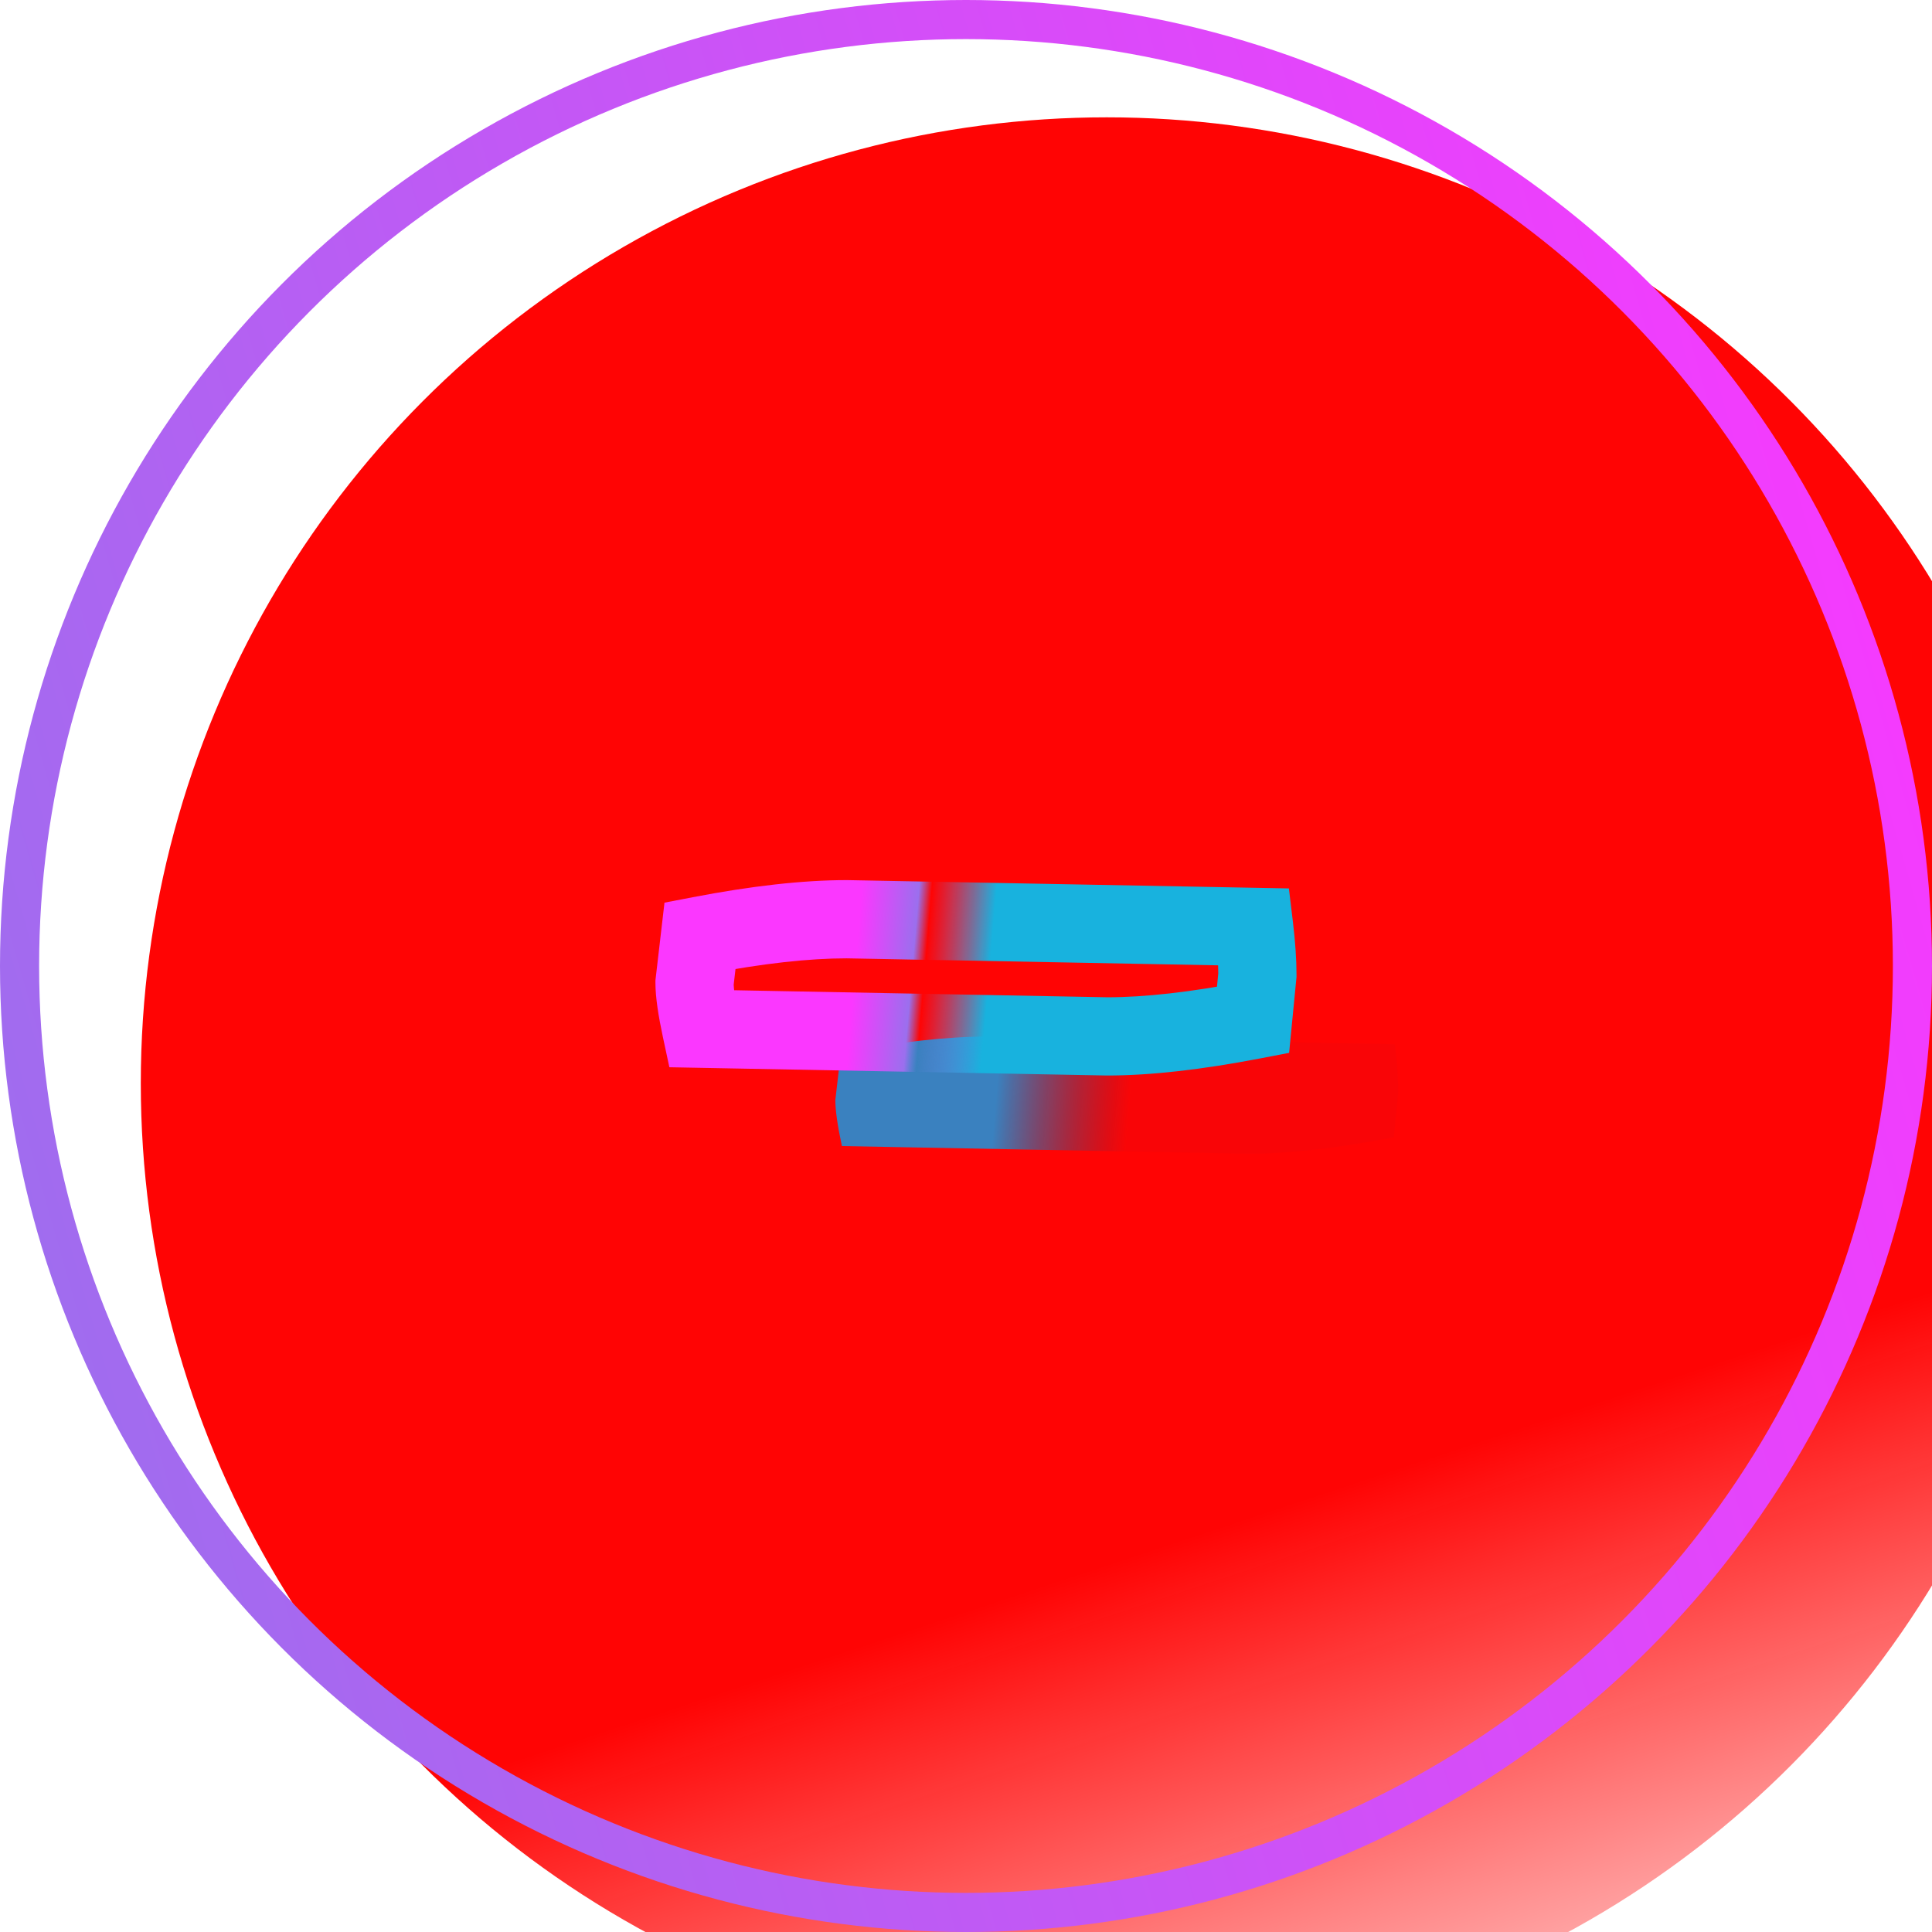 <svg width="247" height="247" viewBox="0 0 247 247" fill="none" xmlns="http://www.w3.org/2000/svg">
<g filter="url(#filter0_i_34_55)">
<circle cx="123.5" cy="123.5" r="123.5" transform="matrix(-1 0 0 1 247 0)" fill="url(#paint0_linear_34_55)"/>
</g>
<circle cx="123.5" cy="123.5" r="121" transform="matrix(-1 0 0 1 247 0)" stroke="url(#paint1_linear_34_55)" stroke-width="5"/>
<g filter="url(#filter1_i_34_55)">
<path d="M160.335 118.5C160.615 120.833 160.755 122.887 160.755 124.66L160.195 130.4C152.915 131.8 146.708 132.5 141.575 132.5L89.635 131.52C89.075 128.907 88.795 126.947 88.795 125.64L89.495 119.62C96.775 118.22 103.028 117.52 108.255 117.52L160.335 118.5Z" fill="url(#paint2_linear_34_55)"/>
</g>
<path d="M160.335 118.5L165.299 117.904L164.781 113.583L160.429 113.501L160.335 118.5ZM160.755 124.66L165.731 125.145L165.755 124.903V124.66H160.755ZM160.195 130.4L161.139 135.31L164.808 134.604L165.171 130.885L160.195 130.4ZM141.575 132.5L141.481 137.499L141.528 137.5H141.575V132.5ZM89.635 131.52L84.746 132.568L85.577 136.444L89.541 136.519L89.635 131.52ZM88.795 125.64L83.828 125.062L83.795 125.35V125.64H88.795ZM89.495 119.62L88.551 114.71L84.952 115.402L84.528 119.042L89.495 119.62ZM108.255 117.52L108.349 112.521L108.302 112.52H108.255V117.52ZM155.371 119.096C155.634 121.291 155.755 123.138 155.755 124.66H165.755C165.755 122.636 165.596 120.376 165.299 117.904L155.371 119.096ZM155.779 124.175L155.219 129.915L165.171 130.885L165.731 125.145L155.779 124.175ZM159.251 125.49C152.158 126.854 146.286 127.5 141.575 127.5V137.5C147.131 137.5 153.672 136.746 161.139 135.31L159.251 125.49ZM141.669 127.501L89.729 126.521L89.541 136.519L141.481 137.499L141.669 127.501ZM94.524 130.472C93.978 127.924 93.795 126.393 93.795 125.64H83.795C83.795 127.501 84.172 129.889 84.746 132.568L94.524 130.472ZM93.761 126.218L94.462 120.198L84.528 119.042L83.828 125.062L93.761 126.218ZM90.439 124.53C97.526 123.167 103.446 122.52 108.255 122.52V112.52C102.611 112.52 96.024 113.273 88.551 114.71L90.439 124.53ZM108.161 122.519L160.241 123.499L160.429 113.501L108.349 112.521L108.161 122.519Z" fill="url(#paint3_linear_34_55)"/>
<defs>
<filter id="filter0_i_34_55" x="0" y="0" width="265" height="262" filterUnits="userSpaceOnUse" color-interpolation-filters="sRGB">
<feFlood flood-opacity="0" result="BackgroundImageFix"/>
<feBlend mode="normal" in="SourceGraphic" in2="BackgroundImageFix" result="shape"/>
<feColorMatrix in="SourceAlpha" type="matrix" values="0 0 0 0 0 0 0 0 0 0 0 0 0 0 0 0 0 0 127 0" result="hardAlpha"/>
<feOffset dx="18" dy="15"/>
<feGaussianBlur stdDeviation="12.5"/>
<feComposite in2="hardAlpha" operator="arithmetic" k2="-1" k3="1"/>
<feColorMatrix type="matrix" values="0 0 0 0 0 0 0 0 0 0 0 0 0 0 0 0 0 0 0.57 0"/>
<feBlend mode="normal" in2="shape" result="effect1_innerShadow_34_55"/>
</filter>
<filter id="filter1_i_34_55" x="88.797" y="117.52" width="89.961" height="29.98" filterUnits="userSpaceOnUse" color-interpolation-filters="sRGB">
<feFlood flood-opacity="0" result="BackgroundImageFix"/>
<feBlend mode="normal" in="SourceGraphic" in2="BackgroundImageFix" result="shape"/>
<feColorMatrix in="SourceAlpha" type="matrix" values="0 0 0 0 0 0 0 0 0 0 0 0 0 0 0 0 0 0 127 0" result="hardAlpha"/>
<feOffset dx="18" dy="15"/>
<feGaussianBlur stdDeviation="12.5"/>
<feComposite in2="hardAlpha" operator="arithmetic" k2="-1" k3="1"/>
<feColorMatrix type="matrix" values="0 0 0 0 0 0 0 0 0 0 0 0 0 0 0 0 0 0 0.57 0"/>
<feBlend mode="normal" in2="shape" result="effect1_innerShadow_34_55"/>
</filter>
<linearGradient id="paint0_linear_34_55" x1="223.5" y1="39" x2="139.362" y2="293.139" gradientUnits="userSpaceOnUse">
<stop offset="0.635" stop-color="#FF0404"/>
<stop offset="1" stop-color="#FF0000" stop-opacity="0.03"/>
</linearGradient>
<linearGradient id="paint1_linear_34_55" x1="6.442" y1="9.737" x2="287.129" y2="90.624" gradientUnits="userSpaceOnUse">
<stop stop-color="#FB37FF"/>
<stop offset="0.969" stop-color="#9B6FEE"/>
<stop offset="1" stop-color="#7B7FEA" stop-opacity="0"/>
<stop offset="1" stop-color="#18B2DE"/>
</linearGradient>
<linearGradient id="paint2_linear_34_55" x1="117.319" y1="29.56" x2="134.346" y2="30.981" gradientUnits="userSpaceOnUse">
<stop stop-color="#3A81BF"/>
<stop offset="1" stop-color="#41305A" stop-opacity="0.03"/>
</linearGradient>
<linearGradient id="paint3_linear_34_55" x1="117.365" y1="29.853" x2="134.47" y2="31.321" gradientUnits="userSpaceOnUse">
<stop stop-color="#FB37FF"/>
<stop offset="0.425" stop-color="#9B6FEE"/>
<stop offset="0.52" stop-color="#7B7FEA" stop-opacity="0"/>
<stop offset="1" stop-color="#18B2DE"/>
</linearGradient>
</defs>
</svg>
